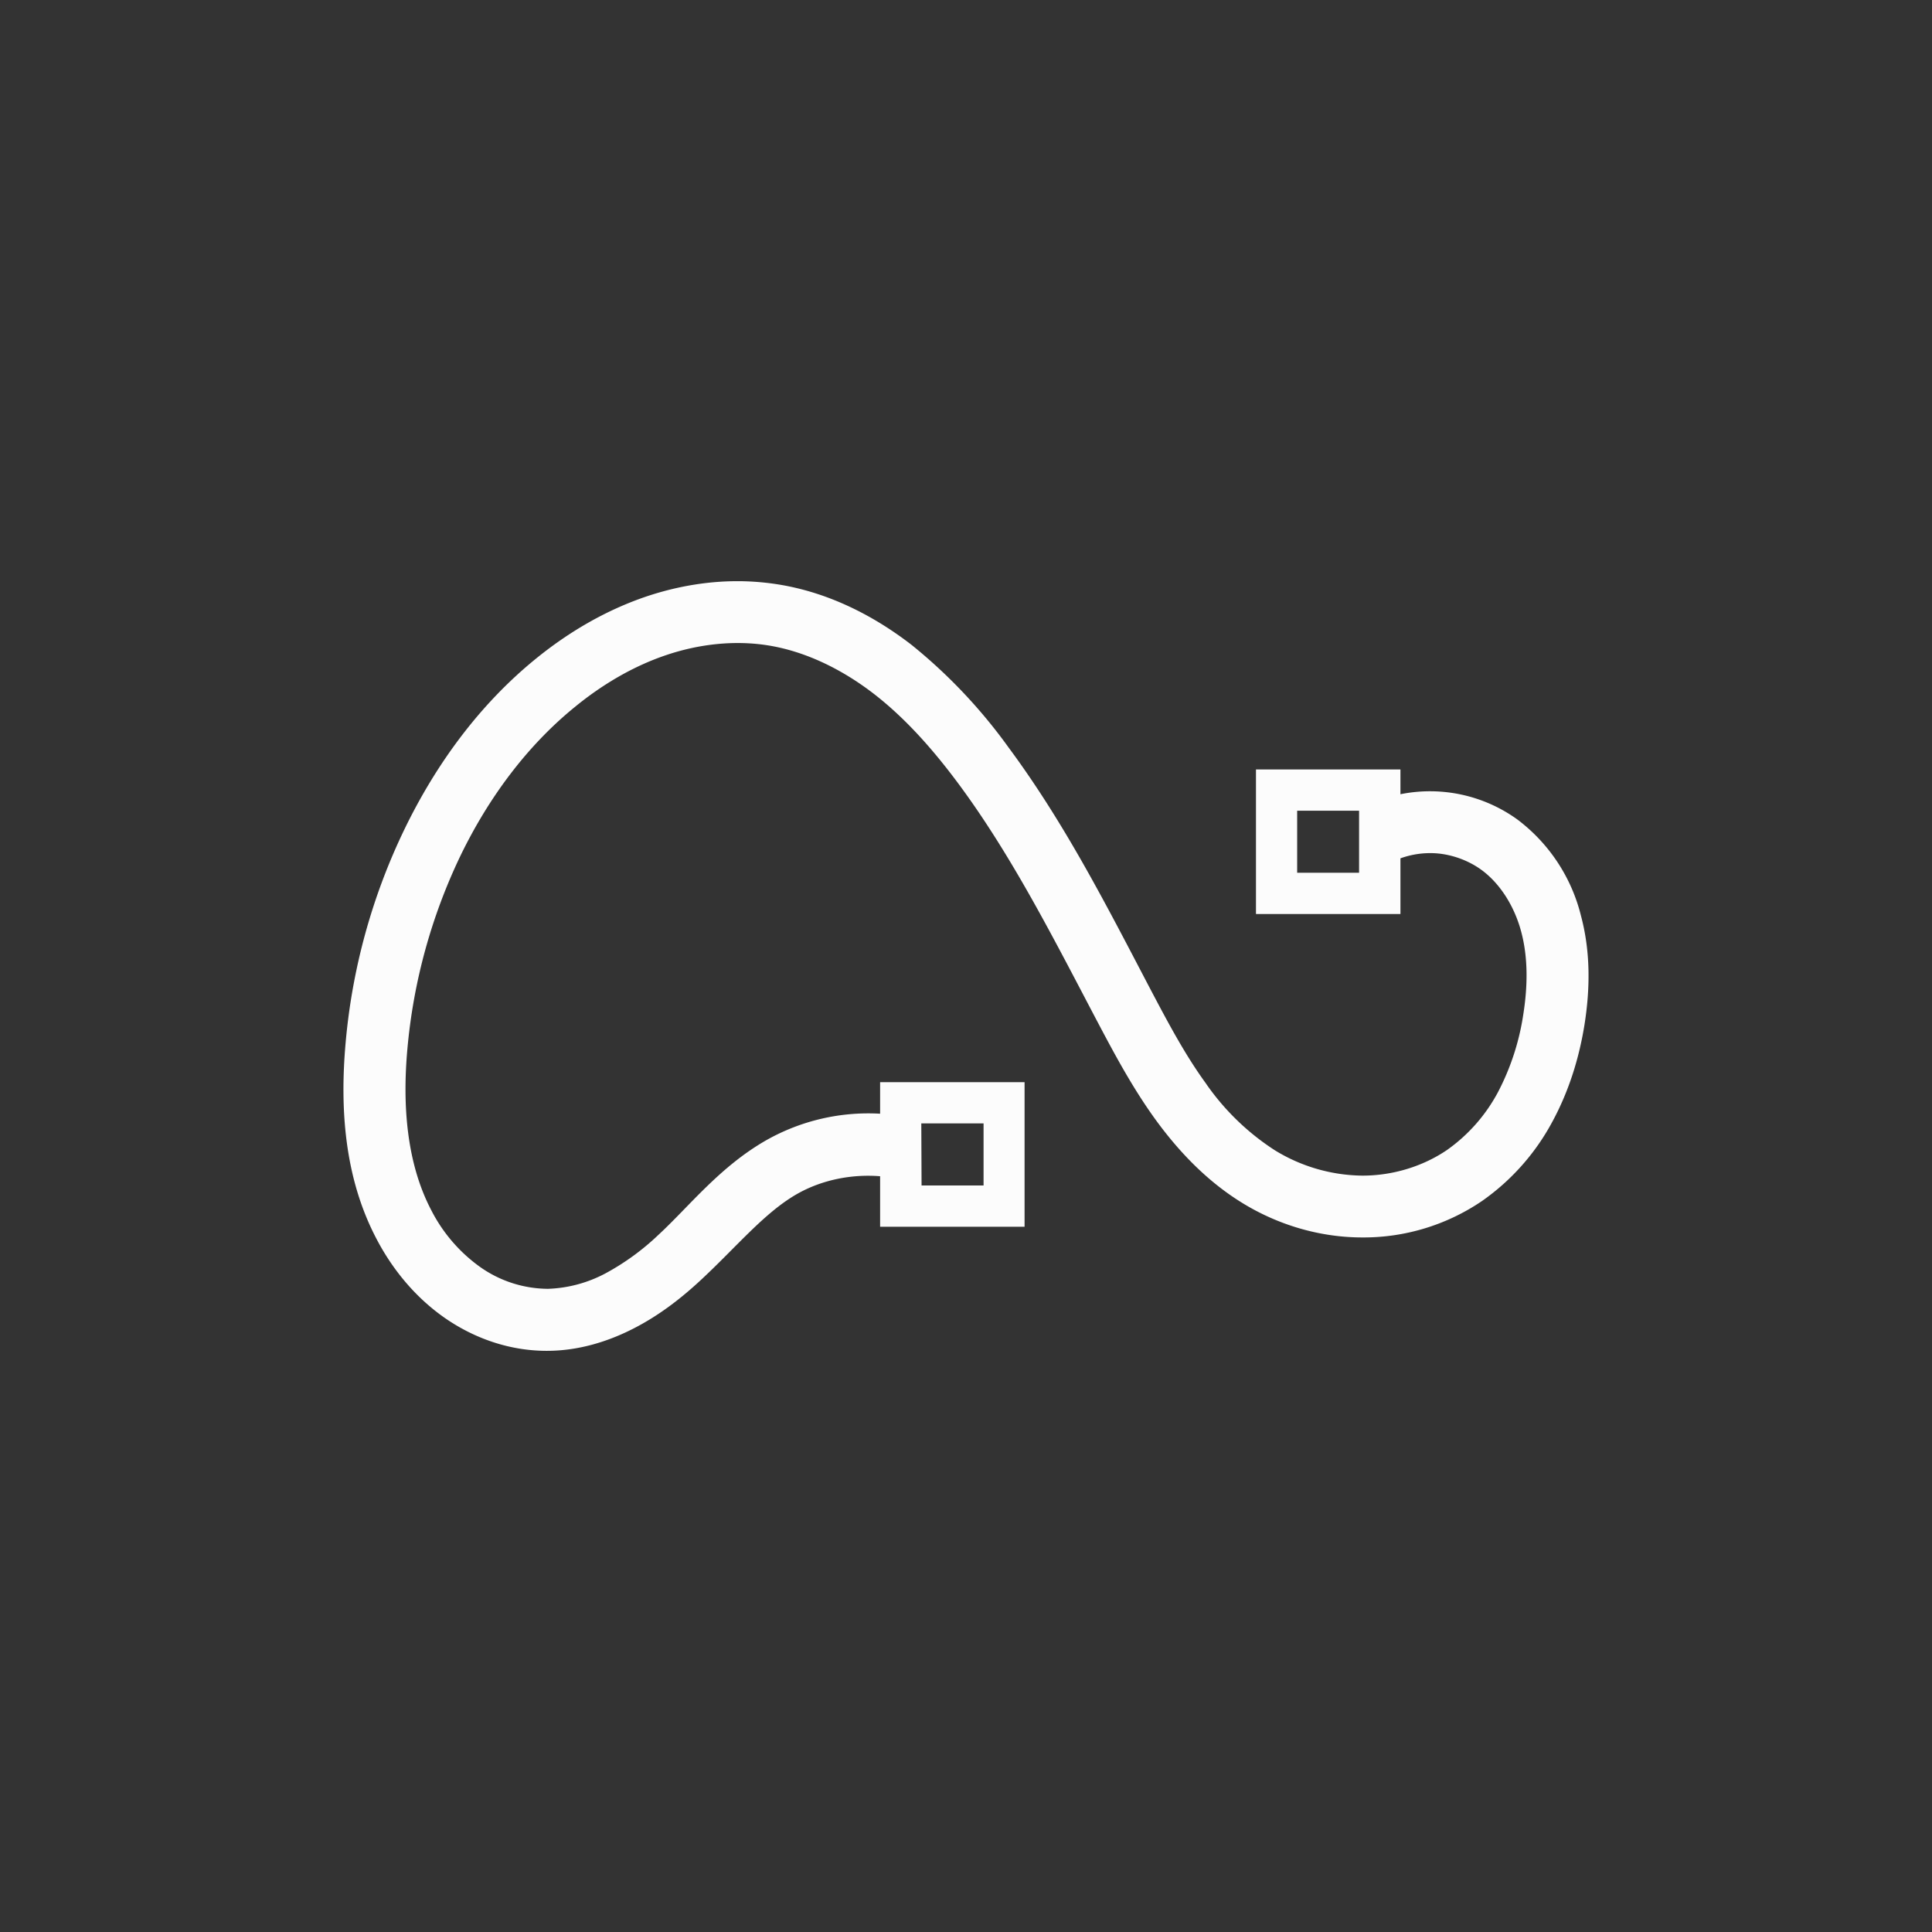 <?xml version='1.0' encoding='ASCII'?>
<svg xmlns="http://www.w3.org/2000/svg" width="16" height="16" viewBox="-3 -3 22 22">
<rect x="-3" y="-3" width="22" height="22" fill="#333333" stroke="none"/>
<defs><style id="current-color-scheme" type="text/css">.ColorScheme-Text{color:#fcfcfc; fill:currentColor;}</style></defs><path d="M5.477 3.619c-.38-.01-.756.053-1.11.171-.47.158-.896.41-1.27.715-.643.524-1.134 1.202-1.488 1.931a7 7 0 0 0-.674 2.446c-.064.73-.017 1.52.35 2.221.183.352.446.673.785.908.34.235.751.377 1.18.371.347-.004.676-.106.966-.255.289-.148.538-.341.76-.547.41-.38.729-.773 1.102-.985.282-.16.62-.227.944-.201v.575h1.645V9.323H7.022v.359a2.36 2.36 0 0 0-1.293.3c-.532.303-.877.752-1.232 1.08a2.8 2.8 0 0 1-.604.439 1.5 1.5 0 0 1-.652.175 1.35 1.35 0 0 1-.77-.246 1.8 1.8 0 0 1-.562-.653c-.275-.527-.329-1.18-.27-1.832a6.4 6.4 0 0 1 .605-2.202c.316-.652.751-1.244 1.3-1.691.317-.26.671-.468 1.047-.594s.777-.169 1.154-.109c.427.068.843.272 1.206.552.363.281.679.64.968 1.03.605.818 1.077 1.752 1.571 2.691.196.371.4.755.663 1.12.264.364.589.709.998.959.405.248.876.389 1.358.39a2.4 2.4 0 0 0 1.367-.415 2.6 2.6 0 0 0 .802-.905c.19-.351.306-.731.366-1.11.062-.396.07-.82-.042-1.236a1.96 1.96 0 0 0-.723-1.093 1.7 1.7 0 0 0-1.332-.288v-.282h-1.645v1.646h1.645v-.634a1 1 0 0 1 .409-.057c.18.014.363.08.51.186.217.157.38.42.456.706.078.29.076.615.024.942a2.8 2.8 0 0 1-.287.883 1.9 1.9 0 0 1-.58.66c-.278.19-.625.294-.968.293a1.94 1.94 0 0 1-.993-.288 2.8 2.8 0 0 1-.792-.77c-.227-.313-.417-.668-.611-1.036-.49-.933-.976-1.899-1.63-2.781a6 6 0 0 0-1.104-1.168c-.437-.338-.954-.6-1.525-.69a3 3 0 0 0-.38-.035m6.295 2.613h.705v.706h-.705zm-4.28 3.56H8.2v.707h-.706z" class="ColorScheme-Text" style="fill:currentColor" fill="currentColor"/>
</svg>
